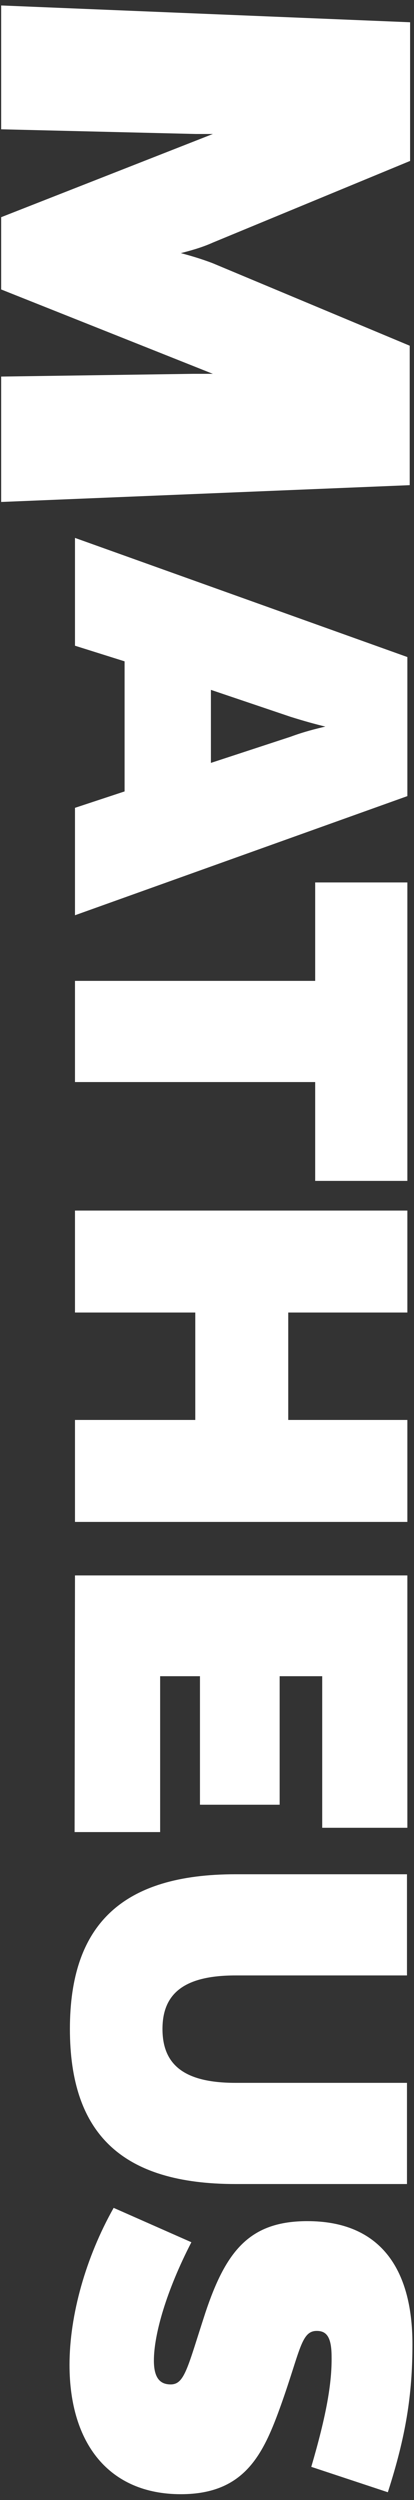 <?xml version="1.0" encoding="utf-8"?>
<!-- Generator: Adobe Illustrator 18.0.0, SVG Export Plug-In . SVG Version: 6.00 Build 0)  -->
<!DOCTYPE svg PUBLIC "-//W3C//DTD SVG 1.1//EN" "http://www.w3.org/Graphics/SVG/1.1/DTD/svg11.dtd">
<svg version="1.1" id="Layer_1" xmlns="http://www.w3.org/2000/svg" xmlns:xlink="http://www.w3.org/1999/xlink" x="0px" y="0px"
	 viewBox="0 0 106 640" enable-background="new 0 0 106 640" xml:space="preserve">
<rect x="0" y="0" width="106" height="640" fill="#333333" stroke="none"/>
<g>
	<path fill="#FFFFFF" d="M49.4,95.7l5.1,0L0.3,74.1l0-18.5l54.2-21.3l-4.3,0L0.3,33.1l0-31.7L105,5.7l0,35.5L54.5,62.1
		c-3.1,1.4-6.3,2.2-8.2,2.7c1.9,0.5,5.1,1.4,8.2,2.6l50.4,21.1l0,35.7L0.3,128.5l0-32.1L49.4,95.7z"/>
	<path fill="#FFFFFF" d="M19.2,165.3l0-27.6l85.1,30.5l0,35.6l-85.1,30.5v-27.5l12.7-4.2l0-33.3L19.2,165.3z M74.4,188.6
		c3.5-1.3,6.4-2,8.9-2.6c-2.5-0.6-5.4-1.4-8.9-2.5L54,176.6l0,18.7L74.4,188.6z"/>
	<path fill="#FFFFFF" d="M80.7,277l-61.5,0l0-25.9l61.5,0l0-25.2l23.6,0l0,76.4l-23.6,0L80.7,277z"/>
	<path fill="#FFFFFF" d="M19.2,363.5l30.8,0l0-27.5l-30.8,0l0-26.1l85.1,0l0,26.1l-30.5,0l0,27.5l30.5,0l0,26.1l-85.1,0L19.2,363.5z
		"/>
	<path fill="#FFFFFF" d="M19.2,403.3l85.1,0l0,64.6l-21.8,0l0-38.8l-10.9,0l0,32.9l-20.4,0l0-32.9l-10.2,0l0,39.9l-21.9,0
		L19.2,403.3z"/>
	<path fill="#FFFFFF" d="M60.3,559.1c-29,0-42.4-12.8-42.4-39.7c0-26.8,13.5-39.6,42.4-39.6l43.9,0l0,25.9l-43.9,0
		c-13.1,0-18.7,4.6-18.7,13.7c0,9.2,5.6,13.8,18.7,13.8l43.9,0l0,25.9L60.3,559.1z"/>
	<path fill="#FFFFFF" d="M79.7,631.5c3.9-13.3,5.3-21.5,5.2-28.2c0-5.2-1.4-6.6-3.8-6.6c-4,0-4.2,5-9.1,18.8
		c-4.5,12.6-9.2,23-25.7,23c-18.4,0-28.5-13-28.5-33.1c0-12.8,4.2-27.6,11.3-40.2L49,574c-6.4,12.4-9.6,23.6-9.6,30.3
		c0,4.6,1.7,6.1,4.3,6.1c3.6,0,4.3-4.3,8.9-18.4c5.3-15.9,11.4-23.4,26.1-23.4c18.4,0,26.9,11.9,26.9,31.5c0,13-1.7,23.6-6.3,37.9
		L79.7,631.5z"/>
</g>
</svg>
